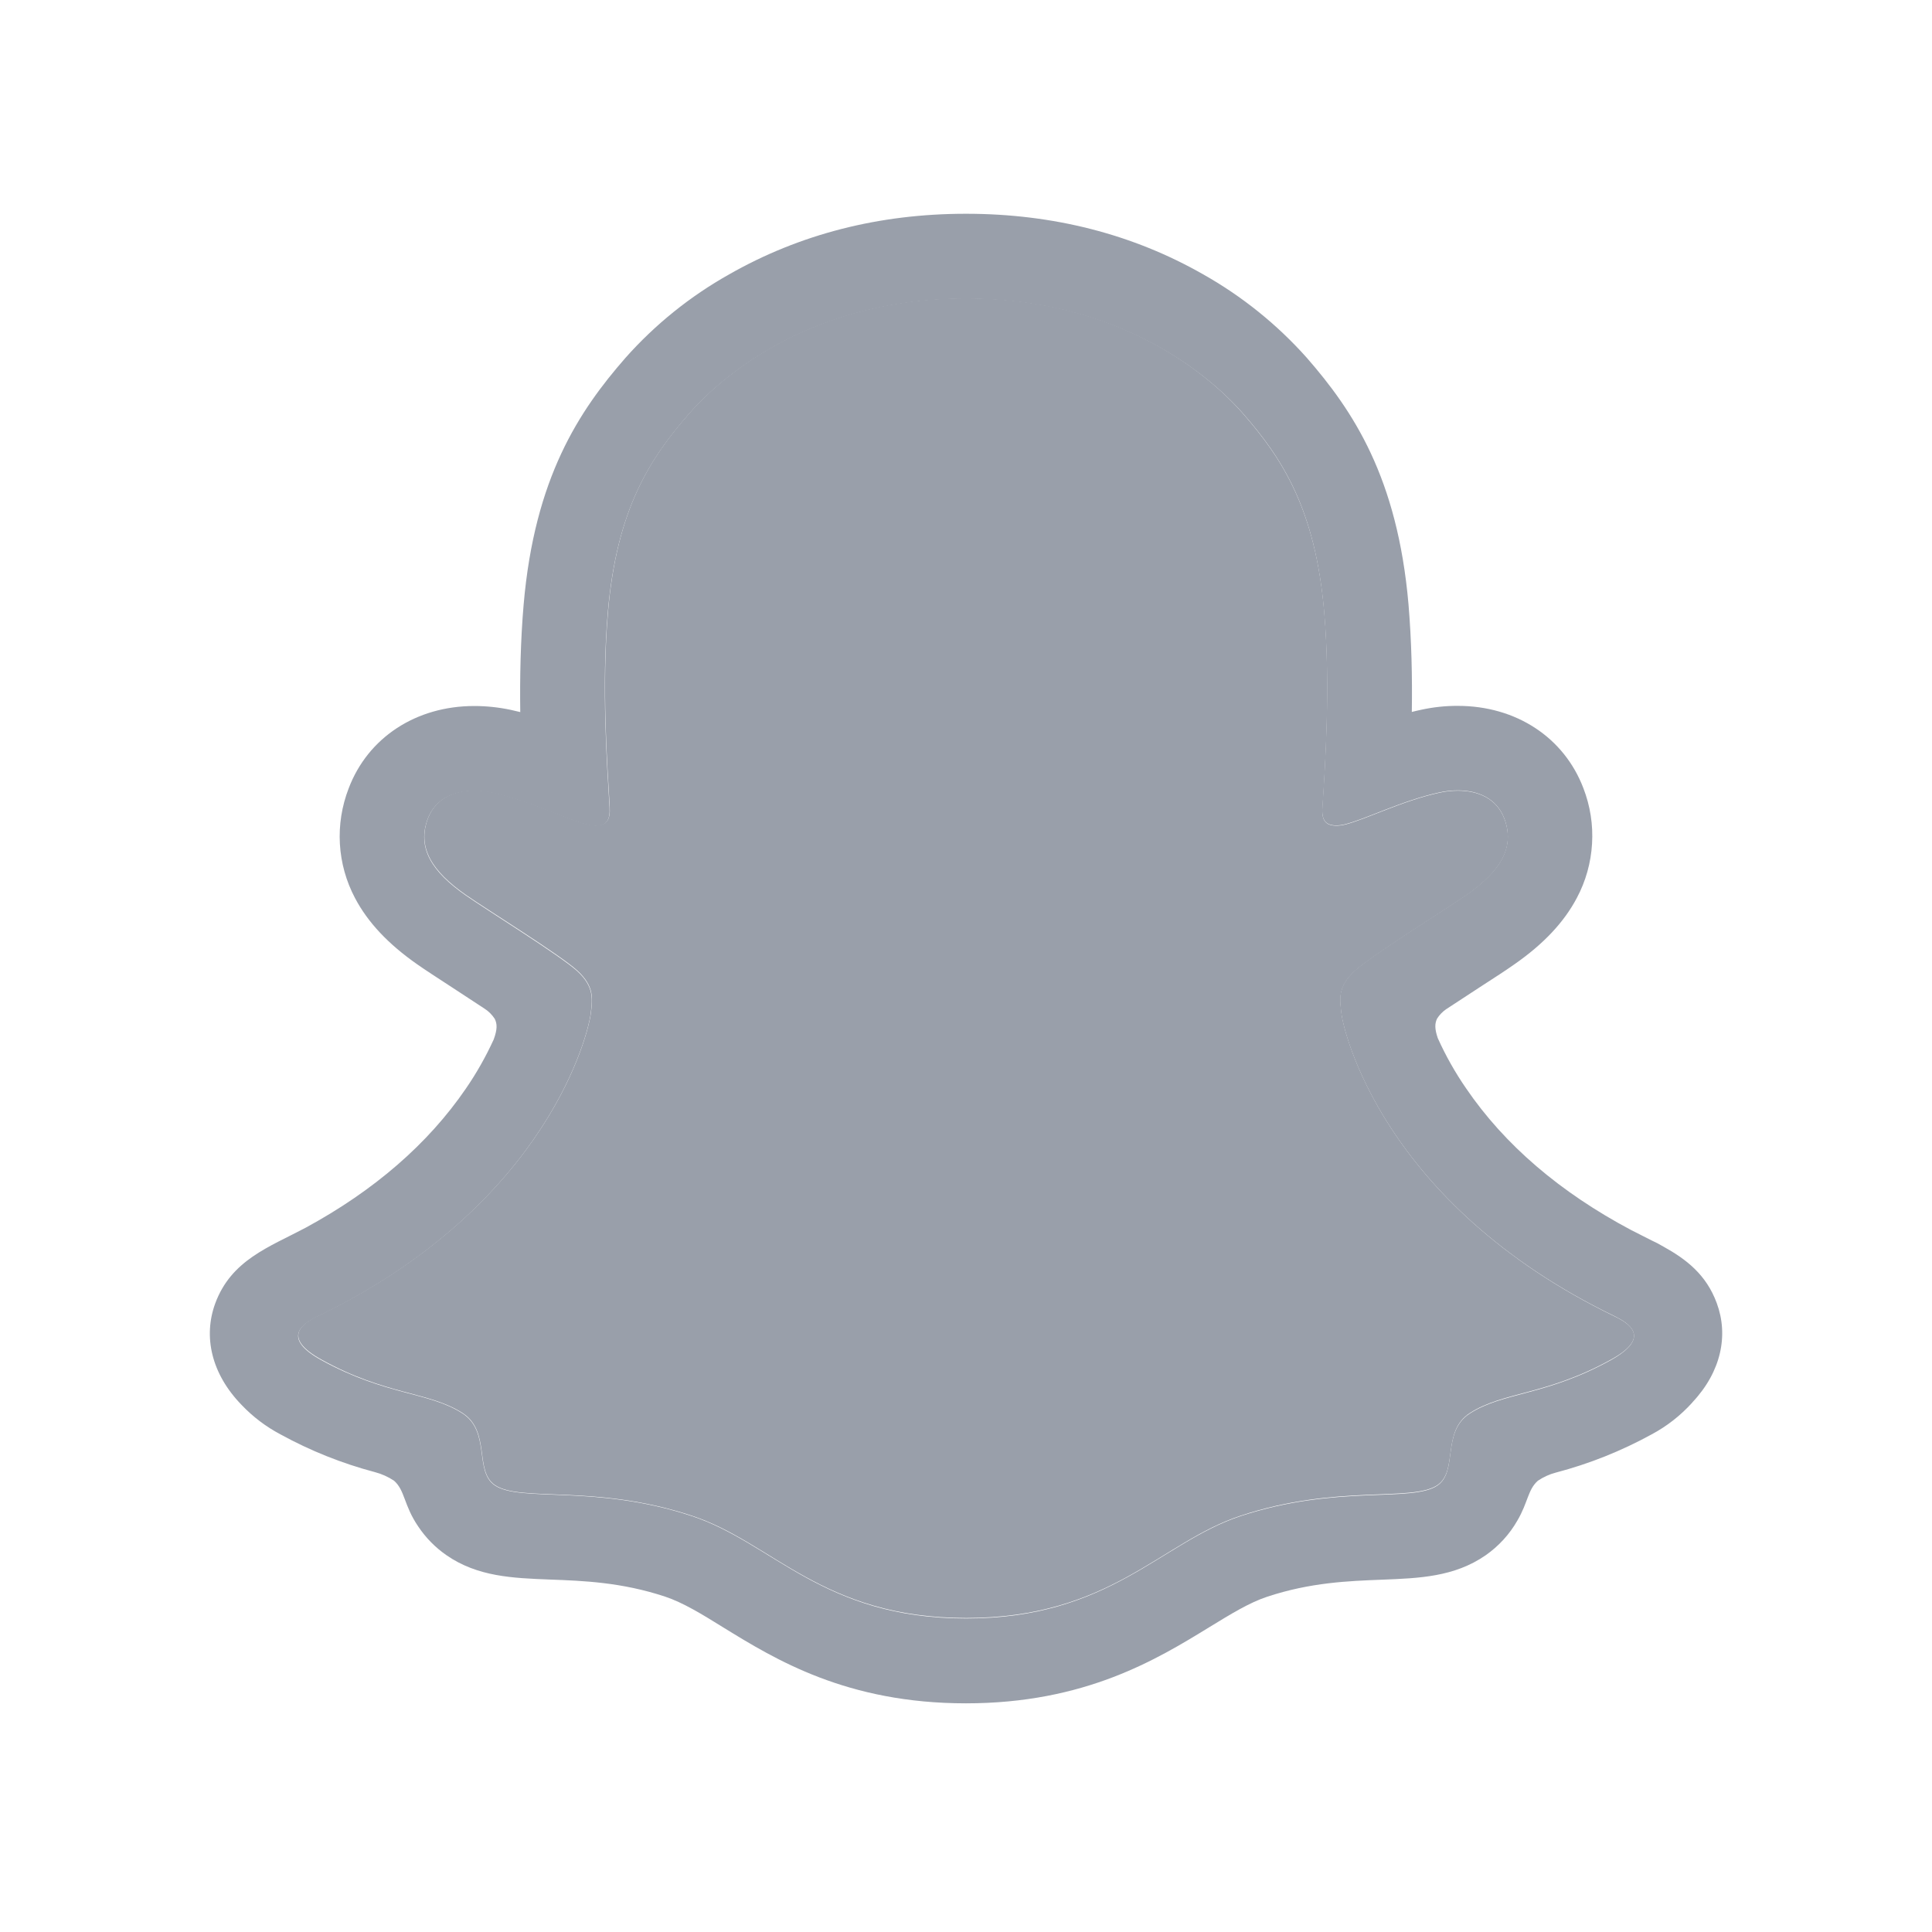 <svg width="28" height="28" viewBox="0 0 28 28" fill="none" xmlns="http://www.w3.org/2000/svg">
<path d="M23.404 19.08C20.01 17.437 19.469 14.9 19.445 14.712C19.416 14.484 19.383 14.305 19.634 14.073C19.877 13.849 20.952 13.183 21.251 12.975C21.744 12.63 21.962 12.285 21.801 11.862C21.689 11.569 21.417 11.459 21.129 11.459C21.039 11.459 20.948 11.469 20.86 11.489C20.318 11.607 19.791 11.878 19.487 11.952C19.45 11.961 19.413 11.966 19.375 11.967C19.212 11.967 19.151 11.894 19.167 11.699C19.205 11.107 19.285 9.95 19.192 8.87C19.064 7.384 18.584 6.647 18.016 5.996C17.741 5.68 16.464 4.323 14 4.323C11.536 4.323 10.261 5.68 9.988 5.992C9.418 6.643 8.939 7.38 8.812 8.866C8.718 9.946 8.802 11.102 8.837 11.695C8.848 11.881 8.791 11.963 8.629 11.963C8.591 11.962 8.553 11.957 8.517 11.948C8.212 11.874 7.686 11.603 7.144 11.485C7.056 11.465 6.965 11.455 6.875 11.455C6.586 11.455 6.315 11.567 6.203 11.858C6.042 12.281 6.259 12.626 6.754 12.971C7.052 13.179 8.128 13.844 8.37 14.069C8.621 14.301 8.589 14.48 8.56 14.708C8.536 14.899 7.994 17.436 4.6 19.076C4.402 19.172 4.063 19.376 4.66 19.705C5.596 20.223 6.219 20.167 6.704 20.479C7.115 20.744 6.872 21.315 7.171 21.521C7.538 21.775 8.624 21.503 10.027 21.967C11.203 22.354 11.917 23.449 14.003 23.449C16.088 23.449 16.823 22.349 17.979 21.967C19.379 21.503 20.467 21.775 20.835 21.521C21.133 21.315 20.891 20.744 21.302 20.479C21.786 20.167 22.409 20.223 23.346 19.705C23.941 19.38 23.603 19.176 23.404 19.08Z" fill="#999FAA"/>
<path d="M24.881 18.887C24.729 18.472 24.438 18.25 24.108 18.067C24.046 18.03 23.989 18.001 23.94 17.979C23.841 17.928 23.741 17.879 23.64 17.827C22.611 17.281 21.806 16.592 21.249 15.775C21.09 15.545 20.953 15.302 20.838 15.047C20.791 14.911 20.793 14.834 20.827 14.763C20.861 14.709 20.906 14.662 20.959 14.626C21.136 14.509 21.318 14.39 21.442 14.31C21.663 14.168 21.837 14.054 21.95 13.974C22.373 13.679 22.668 13.364 22.853 13.013C22.982 12.771 23.057 12.503 23.073 12.229C23.09 11.955 23.047 11.68 22.948 11.424C22.668 10.687 21.972 10.23 21.128 10.23C20.95 10.229 20.773 10.248 20.599 10.286C20.553 10.296 20.506 10.306 20.461 10.318C20.469 9.814 20.457 9.282 20.413 8.758C20.253 6.918 19.609 5.953 18.937 5.183C18.507 4.701 18 4.293 17.437 3.976C16.417 3.394 15.261 3.098 14 3.098C12.739 3.098 11.589 3.394 10.568 3.976C10.003 4.293 9.495 4.702 9.065 5.186C8.393 5.955 7.748 6.922 7.589 8.761C7.544 9.284 7.533 9.819 7.54 10.32C7.495 10.309 7.449 10.298 7.403 10.288C7.229 10.251 7.051 10.232 6.873 10.232C6.03 10.232 5.332 10.689 5.053 11.426C4.954 11.683 4.91 11.957 4.926 12.232C4.942 12.506 5.017 12.774 5.146 13.017C5.331 13.368 5.627 13.683 6.05 13.978C6.162 14.057 6.337 14.17 6.558 14.314C6.677 14.392 6.851 14.505 7.022 14.618C7.082 14.656 7.132 14.707 7.171 14.767C7.207 14.841 7.208 14.92 7.155 15.065C7.041 15.314 6.906 15.553 6.751 15.778C6.205 16.576 5.425 17.253 4.428 17.794C3.9 18.074 3.351 18.261 3.119 18.891C2.945 19.367 3.059 19.907 3.503 20.363C3.666 20.534 3.855 20.677 4.063 20.787C4.496 21.025 4.956 21.209 5.433 21.335C5.532 21.361 5.625 21.403 5.71 21.459C5.872 21.601 5.849 21.814 6.064 22.127C6.172 22.288 6.31 22.428 6.47 22.539C6.922 22.852 7.431 22.871 7.969 22.892C8.456 22.91 9.008 22.931 9.638 23.139C9.899 23.226 10.17 23.392 10.484 23.587C11.238 24.051 12.271 24.686 13.999 24.686C15.727 24.686 16.767 24.048 17.527 23.582C17.839 23.391 18.108 23.226 18.362 23.142C18.992 22.933 19.544 22.913 20.03 22.894C20.569 22.873 21.077 22.854 21.53 22.541C21.719 22.409 21.877 22.237 21.991 22.037C22.146 21.773 22.142 21.589 22.288 21.46C22.367 21.407 22.455 21.366 22.548 21.342C23.032 21.215 23.498 21.029 23.937 20.788C24.158 20.67 24.357 20.514 24.525 20.328L24.53 20.321C24.947 19.876 25.052 19.35 24.881 18.887ZM23.345 19.712C22.408 20.23 21.785 20.174 21.301 20.486C20.889 20.751 21.133 21.322 20.834 21.528C20.466 21.782 19.381 21.51 17.978 21.973C16.821 22.356 16.083 23.456 14.002 23.456C11.921 23.456 11.2 22.358 10.024 21.971C8.624 21.508 7.536 21.779 7.168 21.525C6.87 21.319 7.112 20.748 6.701 20.483C6.216 20.171 5.593 20.227 4.657 19.712C4.061 19.383 4.399 19.179 4.598 19.083C7.991 17.44 8.533 14.903 8.557 14.715C8.586 14.487 8.618 14.307 8.368 14.076C8.125 13.852 7.049 13.186 6.751 12.977C6.257 12.633 6.04 12.288 6.2 11.865C6.312 11.572 6.585 11.462 6.872 11.462C6.962 11.462 7.053 11.472 7.141 11.492C7.683 11.61 8.21 11.881 8.514 11.954C8.55 11.964 8.588 11.969 8.626 11.97C8.788 11.97 8.845 11.888 8.834 11.702C8.799 11.109 8.715 9.953 8.809 8.873C8.937 7.386 9.416 6.65 9.985 5.999C10.258 5.686 11.542 4.329 13.998 4.329C16.453 4.329 17.741 5.68 18.014 5.992C18.584 6.643 19.063 7.38 19.19 8.866C19.284 9.946 19.203 11.103 19.165 11.695C19.152 11.891 19.211 11.963 19.373 11.963C19.411 11.962 19.449 11.957 19.485 11.948C19.79 11.874 20.316 11.603 20.858 11.485C20.947 11.465 21.037 11.455 21.128 11.455C21.416 11.455 21.688 11.567 21.8 11.858C21.96 12.281 21.744 12.626 21.249 12.971C20.951 13.179 19.875 13.844 19.633 14.069C19.381 14.301 19.414 14.48 19.443 14.708C19.467 14.899 20.008 17.436 23.402 19.076C23.603 19.176 23.941 19.38 23.345 19.712Z" fill="#999FAA"/>
</svg>
